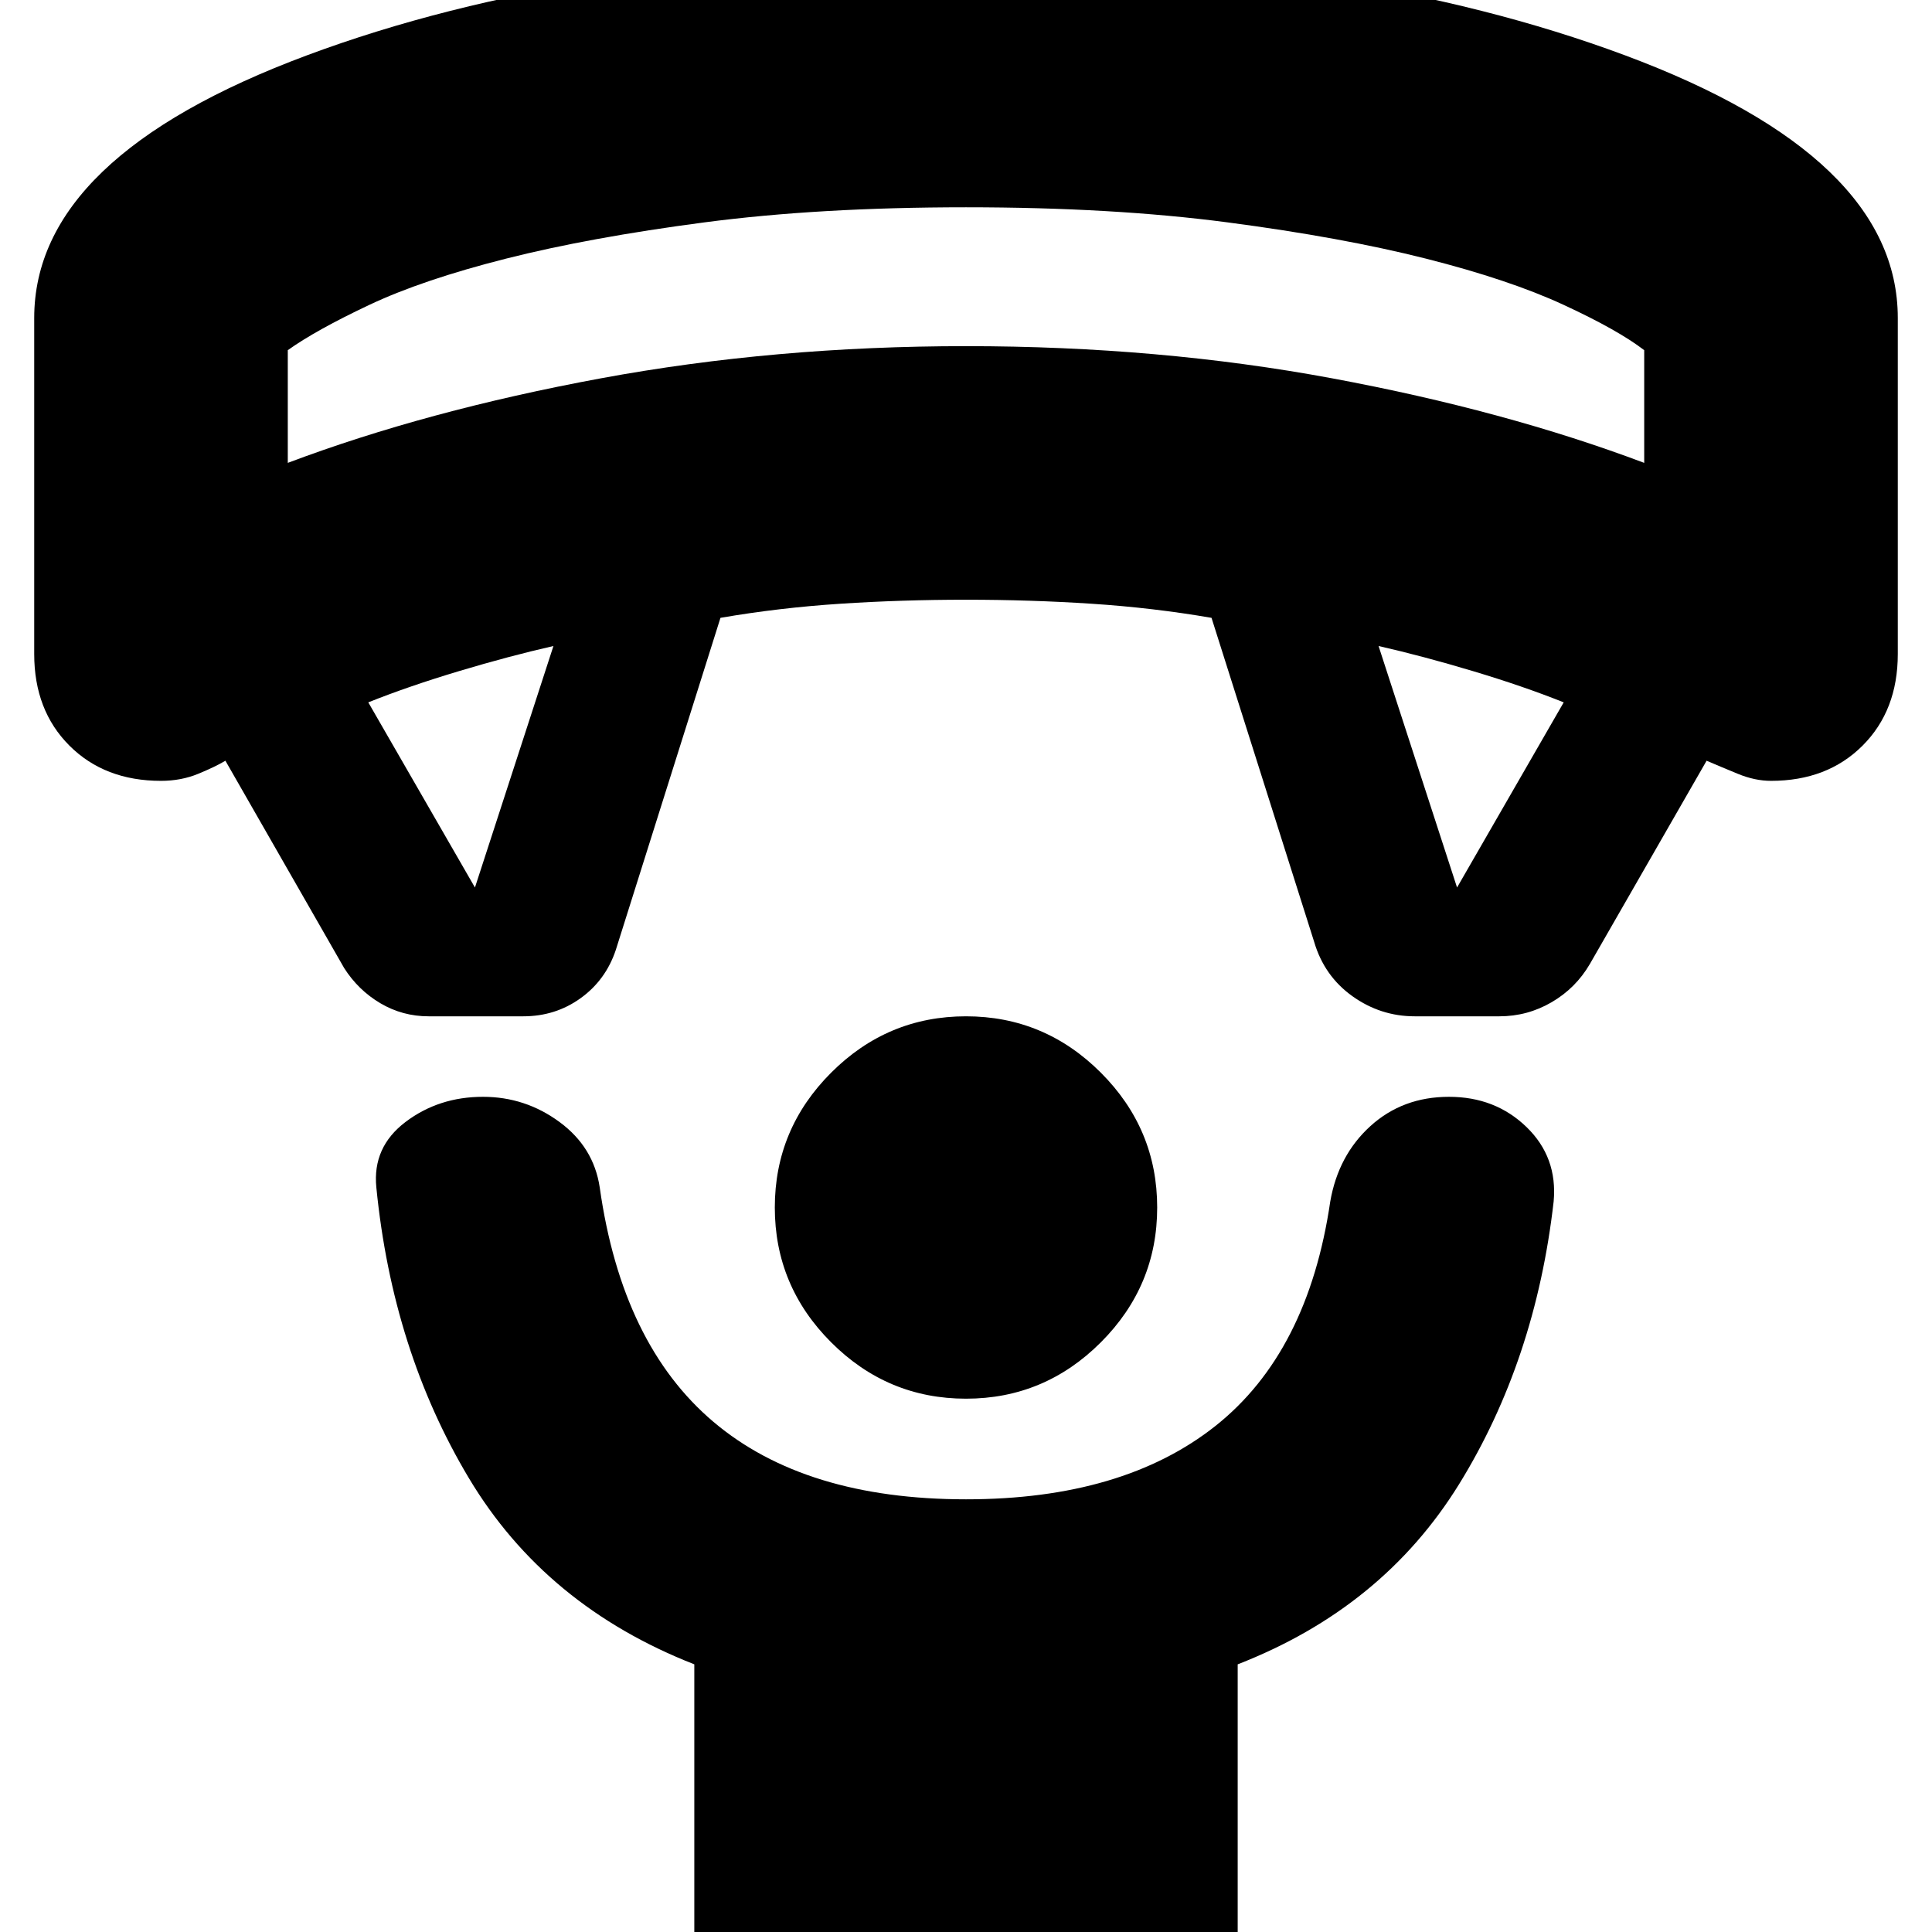 <svg xmlns="http://www.w3.org/2000/svg" height="24" viewBox="0 -960 960 960" width="24"><path d="M480-265q-39 0-67-28t-28-67q0-39 28-67t67-28q39 0 67 28t28 67q0 39-28 67t-67 28ZM345 15v-148q-74-29-112-92.5T187-370q-2-20 14.5-32.5T240-415q21 0 38 12.5t20 32.5q11 78 56.5 116.5T480-215q78 0 124-36.5T661-363q4-23 20-37.5t39-14.5q23 0 38.5 15t13.5 37q-9 79-47 140.5T615-133V15H345ZM171-479l-59-103q-5 3-13.5 6.5T80-572q-28 0-45.5-17.5T17-635v-167q0-80 135.5-130.5T480-983q192 0 327.5 50.5T943-802v167q0 28-17.5 45.5T880-572q-8 0-16.5-3.5T848-582l-58 101q-7 12-19 19t-26 7h-42q-17 0-31-10t-19-27l-51-161q-29-5-59.5-7t-62.5-2q-32 0-62.5 2t-59.5 7l-52 165q-5 15-17.5 24t-28.5 9h-47q-13 0-24-6.5T171-479Zm65-40 39-120q-22 5-47 12.5T183-611l53 92Zm488 0 53-92q-20-8-45-15.5T685-639l39 120ZM143-730q69-26 155.5-42T480-788q96 0 182 16t155 42v-56q-13-10-40-22.5t-68.5-23Q667-842 610-849.5T480-857q-73 0-130 7.5t-98.5 18q-41.5 10.5-68 23T143-786v56Zm337-127Z"/></svg>